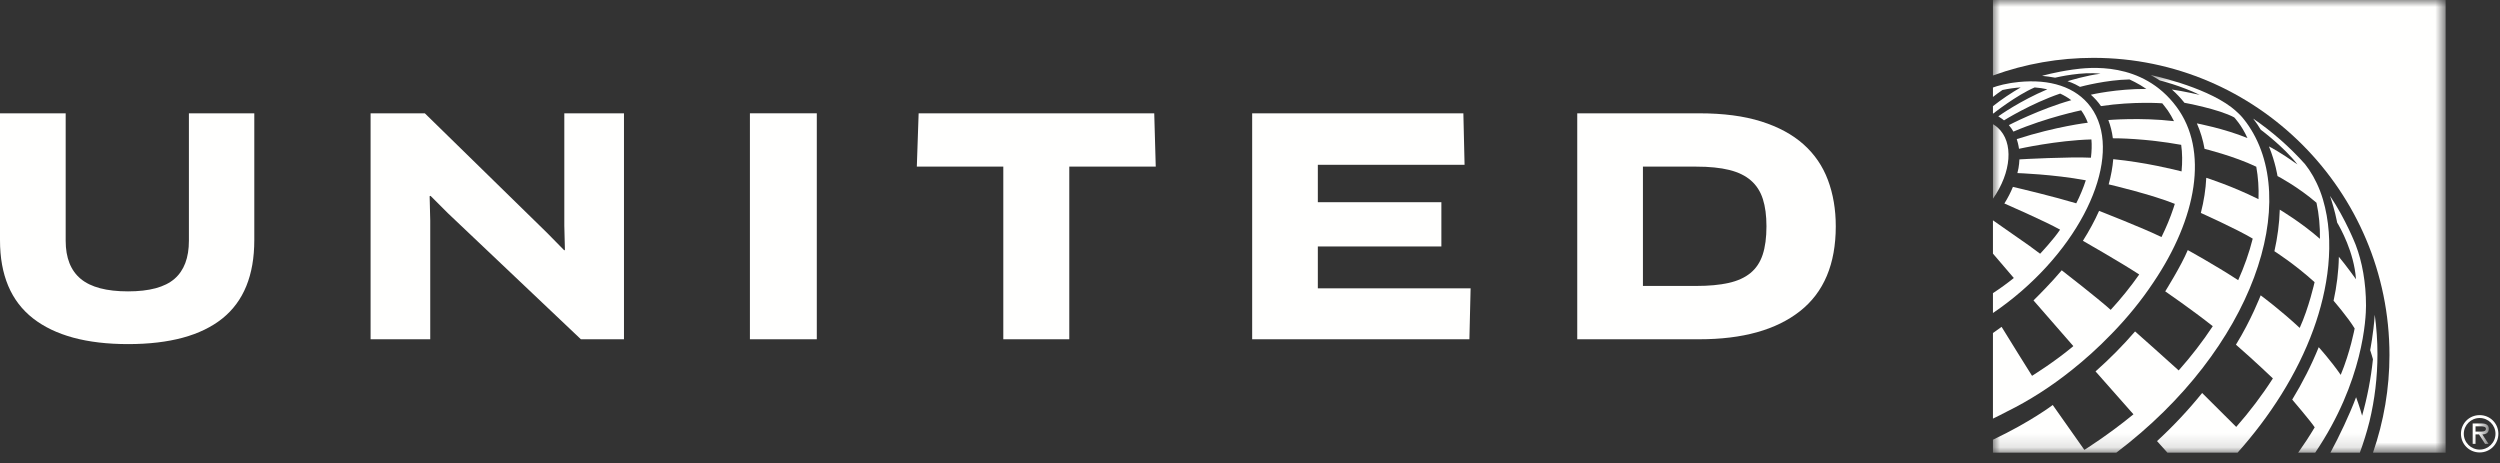 <?xml version="1.0" encoding="UTF-8"?>
<svg width="178px" height="33px" viewBox="0 0 178 33" version="1.1" xmlns="http://www.w3.org/2000/svg" xmlns:xlink="http://www.w3.org/1999/xlink">
    <rect x="0" y="0" width="178" height="33" fill="#333333" stroke="none"/>
    <title>UA logo</title>
    <defs>
        <polygon id="path-1" points="0 0 35.306 0 35.306 26.879 0 26.879"></polygon>
        <polygon id="path-3" points="0 0 32.232 0 32.232 32.22 0 32.22"></polygon>
    </defs>
    <g id="Check-in" stroke="none" stroke-width="1" fill="none" fill-rule="evenodd">
        <g id="Display-one-reservations-ready-for-check-in---direct-flight" transform="translate(-86, -74)">
            <g id="Group-6" transform="translate(85, 31)">
                <g id="UA-logo" transform="translate(1, 43)">
                    <path d="M176.552,29.556 C175.808,29.556 175.22,30.146 175.22,30.885 C175.22,31.625 175.808,32.214 176.552,32.214 C177.294,32.214 177.884,31.625 177.884,30.885 C177.884,30.146 177.294,29.556 176.552,29.556 M176.552,32.011 C175.943,32.011 175.422,31.513 175.422,30.885 C175.422,30.257 175.943,29.762 176.552,29.762 C177.16,29.762 177.679,30.257 177.679,30.885 C177.679,31.513 177.16,32.011 176.552,32.011" id="Fill-1" fill="#FFFFFE"></path>
                    <g id="Group-8" transform="translate(141.898, 5.342)">
                        <mask id="mask-2" fill="white">
                            <use xlink:href="#path-1"></use>
                        </mask>
                        <g id="Clip-3"></g>
                        <path d="M35.306,25.191 C35.306,24.878 35.052,24.807 34.788,24.807 L34.156,24.807 L34.156,26.261 L34.36,26.261 L34.36,25.589 L34.607,25.589 L35.041,26.261 L35.286,26.261 L34.848,25.589 C35.106,25.582 35.306,25.478 35.306,25.191 M34.607,25.387 L34.36,25.387 L34.36,25.012 L34.748,25.012 C34.906,25.012 35.102,25.039 35.102,25.187 C35.102,25.419 34.784,25.387 34.607,25.387" id="Fill-2" fill="#FFFFFE" mask="url(#mask-2)"></path>
                        <path d="M26.122,26.89 C26.382,26.186 26.616,25.433 26.809,24.669 C27.183,23.116 27.377,21.509 27.377,19.871 C27.377,18.925 27.311,17.99 27.185,17.07 C27.092,18.411 26.858,19.586 26.858,19.586 C26.913,19.763 27.011,20.054 27.056,20.234 L27.056,20.234 C26.911,21.619 26.65,22.964 26.284,24.257 C26.107,23.607 25.871,22.982 25.856,22.942 C25.855,22.941 25.855,22.94 25.855,22.94 C25.38,24.204 24.671,25.693 24.027,26.89 L26.122,26.89" id="Fill-4" fill="#FFFFFE" mask="url(#mask-2)"></path>
                        <path d="M21.73,26.89 L22.941,26.89 C26.388,21.798 26.562,17.284 26.562,16.419 C26.562,14.786 26.287,13.285 25.829,12.096 C25.829,12.096 25.113,10.249 23.999,8.605 C24.121,8.973 24.354,9.717 24.483,10.382 C24.492,10.427 24.499,10.466 24.505,10.502 C24.725,10.868 25.714,12.613 25.847,14.532 C25.847,14.536 25.847,14.538 25.847,14.538 C25.847,14.538 25.148,13.559 24.629,12.94 C24.611,13.994 24.474,15.05 24.253,16.07 C24.253,16.07 25.289,17.27 25.753,18.044 C25.753,18.044 25.437,19.732 24.761,21.349 C24.074,20.349 23.195,19.378 23.195,19.378 C22.681,20.648 22.03,21.926 21.308,23.109 C21.308,23.109 22.621,24.645 22.909,25.083 C22.523,25.732 22.147,26.298 21.73,26.89" id="Fill-5" fill="#FFFFFE" mask="url(#mask-2)"></path>
                        <path d="M17.414,26.89 C19.702,24.331 21.652,21.321 22.823,18.098 C23.839,15.302 24.392,11.887 23.493,8.849 C23.432,8.649 23.365,8.447 23.286,8.243 C22.998,7.5 22.625,6.852 22.219,6.344 C21.125,5.121 19.886,4.031 18.528,3.103 C18.728,3.36 18.91,3.625 19.068,3.894 C19.068,3.894 20.721,5.12 21.681,6.366 C20.45,5.489 19.753,5.134 19.662,5.089 C19.659,5.088 19.655,5.086 19.652,5.084 C20.12,6.237 20.26,7.192 20.26,7.193 C20.26,7.193 21.721,7.956 23.036,9.094 C23.219,9.936 23.294,10.799 23.281,11.663 C21.956,10.497 20.422,9.586 20.422,9.586 C20.394,10.574 20.257,11.574 20.04,12.546 C20.04,12.546 21.489,13.463 22.9,14.749 C22.9,14.749 22.495,16.571 21.841,18.004 C20.487,16.743 19.166,15.762 19.062,15.686 C19.062,15.686 18.39,17.439 17.301,19.199 C18.656,20.378 19.931,21.601 19.931,21.601 C19.152,22.816 18.271,23.972 17.321,25.054 L17.321,25.054 L14.895,22.639 C13.91,23.859 12.829,25.008 11.682,26.065 C11.736,26.126 12.225,26.669 12.425,26.89 L17.414,26.89" id="Fill-6" fill="#FFFFFE" mask="url(#mask-2)"></path>
                        <path d="M18.036,3.373 C17.88,3.158 17.702,2.939 17.498,2.745 C17.32,2.574 17.146,2.421 16.963,2.283 C14.944,0.761 11.23,0 11.23,0 C11.584,0.189 11.879,0.383 11.881,0.384 C11.899,0.388 13.396,0.764 14.725,1.414 C14.725,1.414 13.516,1.139 12.741,1.032 C13.062,1.314 13.366,1.638 13.633,1.976 C13.633,1.976 16.098,2.425 17.18,3.019 C17.18,3.019 17.697,3.552 18.121,4.487 C16.432,3.801 14.519,3.443 14.519,3.443 C14.773,4.012 14.955,4.622 15.066,5.255 C15.066,5.255 17.169,5.77 18.749,6.529 C18.886,7.28 18.936,8.055 18.907,8.84 C17.041,7.904 15.188,7.317 15.188,7.317 C15.151,8.126 15.021,8.964 14.802,9.821 C14.802,9.821 17.35,10.959 18.496,11.649 C18.243,12.661 17.888,13.652 17.461,14.606 C15.717,13.473 13.871,12.465 13.871,12.465 C13.407,13.579 12.266,15.402 12.266,15.402 L12.267,15.403 L12.267,15.402 L12.268,15.403 C12.296,15.423 14.195,16.726 15.651,17.883 C14.928,18.979 14.112,20.032 13.224,21.033 C12.918,20.74 10.119,18.256 10.119,18.256 C9.275,19.235 8.334,20.189 7.304,21.102 C7.304,21.102 7.304,21.103 7.305,21.103 L10.003,24.156 C10.003,24.157 10.003,24.157 10.003,24.157 L10.003,24.157 C8.253,25.598 6.509,26.69 6.509,26.69 L4.257,23.494 C4.257,23.494 2.674,24.699 0,25.964 L0,26.89 L8.78,26.89 C18.579,19.476 22.057,8.874 18.036,3.373" id="Fill-7" fill="#FFFFFE" mask="url(#mask-2)"></path>
                    </g>
                    <path d="M154.964,7.602 C152.53,4.326 148.72,4.794 147.584,4.953 C146.336,5.128 145.393,5.401 145.393,5.401 C145.672,5.427 146.051,5.477 146.325,5.531 C146.527,5.484 148.279,5.084 149.552,5.251 C149.554,5.251 149.555,5.252 149.555,5.252 C148.62,5.353 147.343,5.739 147.21,5.78 C147.209,5.78 147.208,5.781 147.207,5.781 C147.208,5.782 147.21,5.783 147.211,5.783 C147.257,5.797 147.625,5.908 148.097,6.185 C148.235,6.148 149.968,5.688 151.621,5.656 L151.621,5.656 C151.621,5.656 152.231,5.927 152.82,6.331 C150.684,6.323 148.916,6.733 148.868,6.744 C149.118,6.966 149.367,7.233 149.591,7.554 C151.932,7.203 153.952,7.355 153.952,7.355 C153.952,7.355 154.227,7.69 154.35,7.87 C154.506,8.097 154.665,8.379 154.789,8.626 C152.4,8.347 150.114,8.547 150.113,8.547 C150.27,8.954 150.377,9.389 150.436,9.846 C150.7,9.844 152.724,9.848 155.301,10.312 C155.383,10.903 155.392,11.536 155.327,12.204 C154.888,12.09 152.772,11.562 150.463,11.333 C150.417,11.91 150.307,12.51 150.138,13.127 C150.397,13.187 153.249,13.867 154.847,14.515 C154.816,14.615 154.784,14.716 154.75,14.817 C154.522,15.503 154.236,16.192 153.897,16.879 C152.611,16.245 149.455,15.012 149.455,15.012 C149.14,15.718 148.754,16.432 148.303,17.145 C148.303,17.145 151.009,18.689 152.312,19.543 C151.71,20.403 151.031,21.247 150.281,22.062 C149.337,21.215 146.973,19.383 146.795,19.245 C146.032,20.153 145.072,21.107 144.785,21.389 L147.621,24.642 C147.595,24.665 147.568,24.689 147.54,24.713 C146.926,25.222 146.265,25.701 145.706,26.085 C145.221,26.414 144.821,26.67 144.682,26.759 C144.649,26.709 142.793,23.744 142.514,23.272 C142.309,23.423 142.104,23.568 141.898,23.71 L141.898,29.805 C142.232,29.644 142.566,29.478 142.9,29.3 C144.499,28.513 146.051,27.514 147.495,26.36 C148.42,25.625 149.391,24.762 150.35,23.767 C151.488,22.599 152.477,21.375 153.303,20.136 C156.431,15.518 157.269,10.704 154.964,7.602" id="Fill-9" fill="#FFFFFE"></path>
                    <path d="M148.65,7.355 C147.491,6.025 145.562,5.569 143.32,5.89 C143.259,5.899 143.196,5.907 143.138,5.917 C142.968,5.946 142.794,5.981 142.62,6.019 C142.274,6.099 142.036,6.179 141.898,6.232 L141.898,6.903 C142.119,6.729 142.344,6.564 142.576,6.408 C143.023,6.312 143.457,6.251 143.875,6.224 C143.228,6.594 142.481,7.095 141.898,7.558 L141.898,8.074 L141.918,8.086 C141.918,8.086 143.561,6.785 144.867,6.225 C145.181,6.248 145.483,6.292 145.77,6.358 C143.819,7.185 142.379,8.211 142.279,8.283 C142.48,8.402 142.662,8.55 142.686,8.57 C142.711,8.554 144.602,7.372 146.683,6.663 C146.966,6.792 147.238,6.952 147.475,7.134 C145.208,7.771 143.03,8.908 143.03,8.908 C143.153,9.051 143.261,9.206 143.355,9.371 C143.369,9.365 143.383,9.36 143.393,9.355 C145.713,8.363 148.177,7.854 148.177,7.854 C148.37,8.118 148.529,8.413 148.65,8.738 C148.65,8.738 146.438,8.991 143.593,9.903 C143.719,10.296 143.753,10.592 143.753,10.594 C143.753,10.594 146.436,9.994 148.909,9.928 C148.944,10.325 148.931,10.771 148.874,11.229 C147.409,11.152 143.92,11.337 143.783,11.348 C143.783,11.348 143.77,11.851 143.639,12.324 C143.639,12.324 146.189,12.406 148.509,12.838 C148.329,13.393 148.1,13.941 147.829,14.476 C146.283,14.012 143.937,13.448 143.32,13.306 C143.158,13.706 142.954,14.103 142.711,14.487 C142.711,14.487 145.578,15.738 146.677,16.35 L146.68,16.35 L146.679,16.351 C146.202,17.066 145.256,18.066 145.256,18.066 C144.981,17.861 144.722,17.669 144.477,17.49 C143.717,16.958 142.589,16.169 141.904,15.691 C141.9,15.689 141.9,15.689 141.898,15.688 L141.898,18.058 L143.384,19.794 C142.895,20.188 142.396,20.548 141.898,20.871 L141.898,22.285 C141.917,22.273 141.935,22.261 141.953,22.249 C142.632,21.787 143.302,21.272 143.956,20.704 C149.084,16.241 151.186,10.265 148.65,7.355" id="Fill-10" fill="#FFFFFE"></path>
                    <g id="Group-14" transform="translate(141.898, 0)">
                        <mask id="mask-4" fill="white">
                            <use xlink:href="#path-3"></use>
                        </mask>
                        <g id="Clip-12"></g>
                        <path d="M0.001,14.147 C1.311,12.282 1.5,10.141 0.35,9.096 C0.242,8.998 0.124,8.914 0.001,8.841 L0.001,14.147" id="Fill-11" fill="#FFFFFE" mask="url(#mask-4)"></path>
                        <path d="M7.154,4.119 C18.776,4.119 28.232,13.611 28.232,25.277 C28.232,27.644 27.832,29.998 27.058,32.232 L32.232,32.232 L32.232,0 L0,0 L0,5.376 L0.025,5.367 C2.313,4.539 4.712,4.119 7.154,4.119" id="Fill-13" fill="#FFFFFE" mask="url(#mask-4)"></path>
                    </g>
                    <path d="M128.411,10.277 C127.624,9.576 126.62,9.033 125.397,8.647 C124.174,8.261 122.705,8.068 120.989,8.068 L112.3,8.068 L112.3,24.156 L120.989,24.156 C124.078,24.156 126.47,23.488 128.164,22.151 C129.859,20.814 130.707,18.801 130.707,16.112 C130.707,14.911 130.521,13.813 130.149,12.819 C129.777,11.825 129.197,10.978 128.411,10.277 M125.504,18.129 C125.325,18.672 125.036,19.108 124.635,19.437 C124.235,19.766 123.716,20.002 123.08,20.145 C122.444,20.288 121.675,20.359 120.774,20.359 L116.977,20.359 L116.977,11.864 L120.774,11.864 C121.703,11.864 122.486,11.943 123.123,12.1 C123.759,12.258 124.274,12.508 124.667,12.851 C125.061,13.194 125.343,13.634 125.515,14.171 C125.687,14.707 125.772,15.354 125.772,16.112 C125.772,16.913 125.683,17.585 125.504,18.129" id="Fill-15" fill="#FFFFFE"></path>
                    <polyline id="Fill-16" fill="#FFFFFE" points="93.83 17.549 102.626 17.549 102.626 14.396 93.83 14.396 93.83 11.736 104.277 11.736 104.192 8.067 89.154 8.067 89.154 24.156 104.621 24.156 104.707 20.531 93.83 20.531 93.83 17.549"></polyline>
                    <polyline id="Fill-17" fill="#FFFFFE" points="65.407 8.068 65.278 11.864 71.435 11.864 71.435 24.156 76.133 24.156 76.133 11.864 82.289 11.864 82.182 8.068 65.407 8.068"></polyline>
                    <polygon id="Fill-18" fill="#FFFFFE" points="53.394 24.156 58.156 24.156 58.156 8.067 53.394 8.067"></polygon>
                    <polyline id="Fill-19" fill="#FFFFFE" points="40.179 16.069 40.222 17.785 40.179 17.828 38.956 16.584 30.247 8.067 26.386 8.067 26.386 24.156 30.633 24.156 30.633 15.705 30.59 13.967 30.655 13.945 31.878 15.168 41.359 24.156 44.427 24.156 44.427 8.067 40.179 8.067 40.179 16.069"></polyline>
                    <path d="M13.45,17.142 C13.45,18.357 13.107,19.262 12.421,19.856 C11.734,20.449 10.633,20.746 9.117,20.746 C7.587,20.746 6.464,20.449 5.749,19.856 C5.034,19.262 4.676,18.357 4.676,17.142 L4.676,8.068 L0,8.068 L0,17.099 C0,19.587 0.783,21.443 2.349,22.666 C3.915,23.888 6.171,24.5 9.117,24.5 C12.077,24.5 14.315,23.892 15.832,22.677 C17.347,21.461 18.106,19.601 18.106,17.099 L18.106,8.068 L13.45,8.068 L13.45,17.142" id="Fill-20" fill="#FFFFFE"></path>
                </g>
            </g>
        </g>
    </g>
</svg>